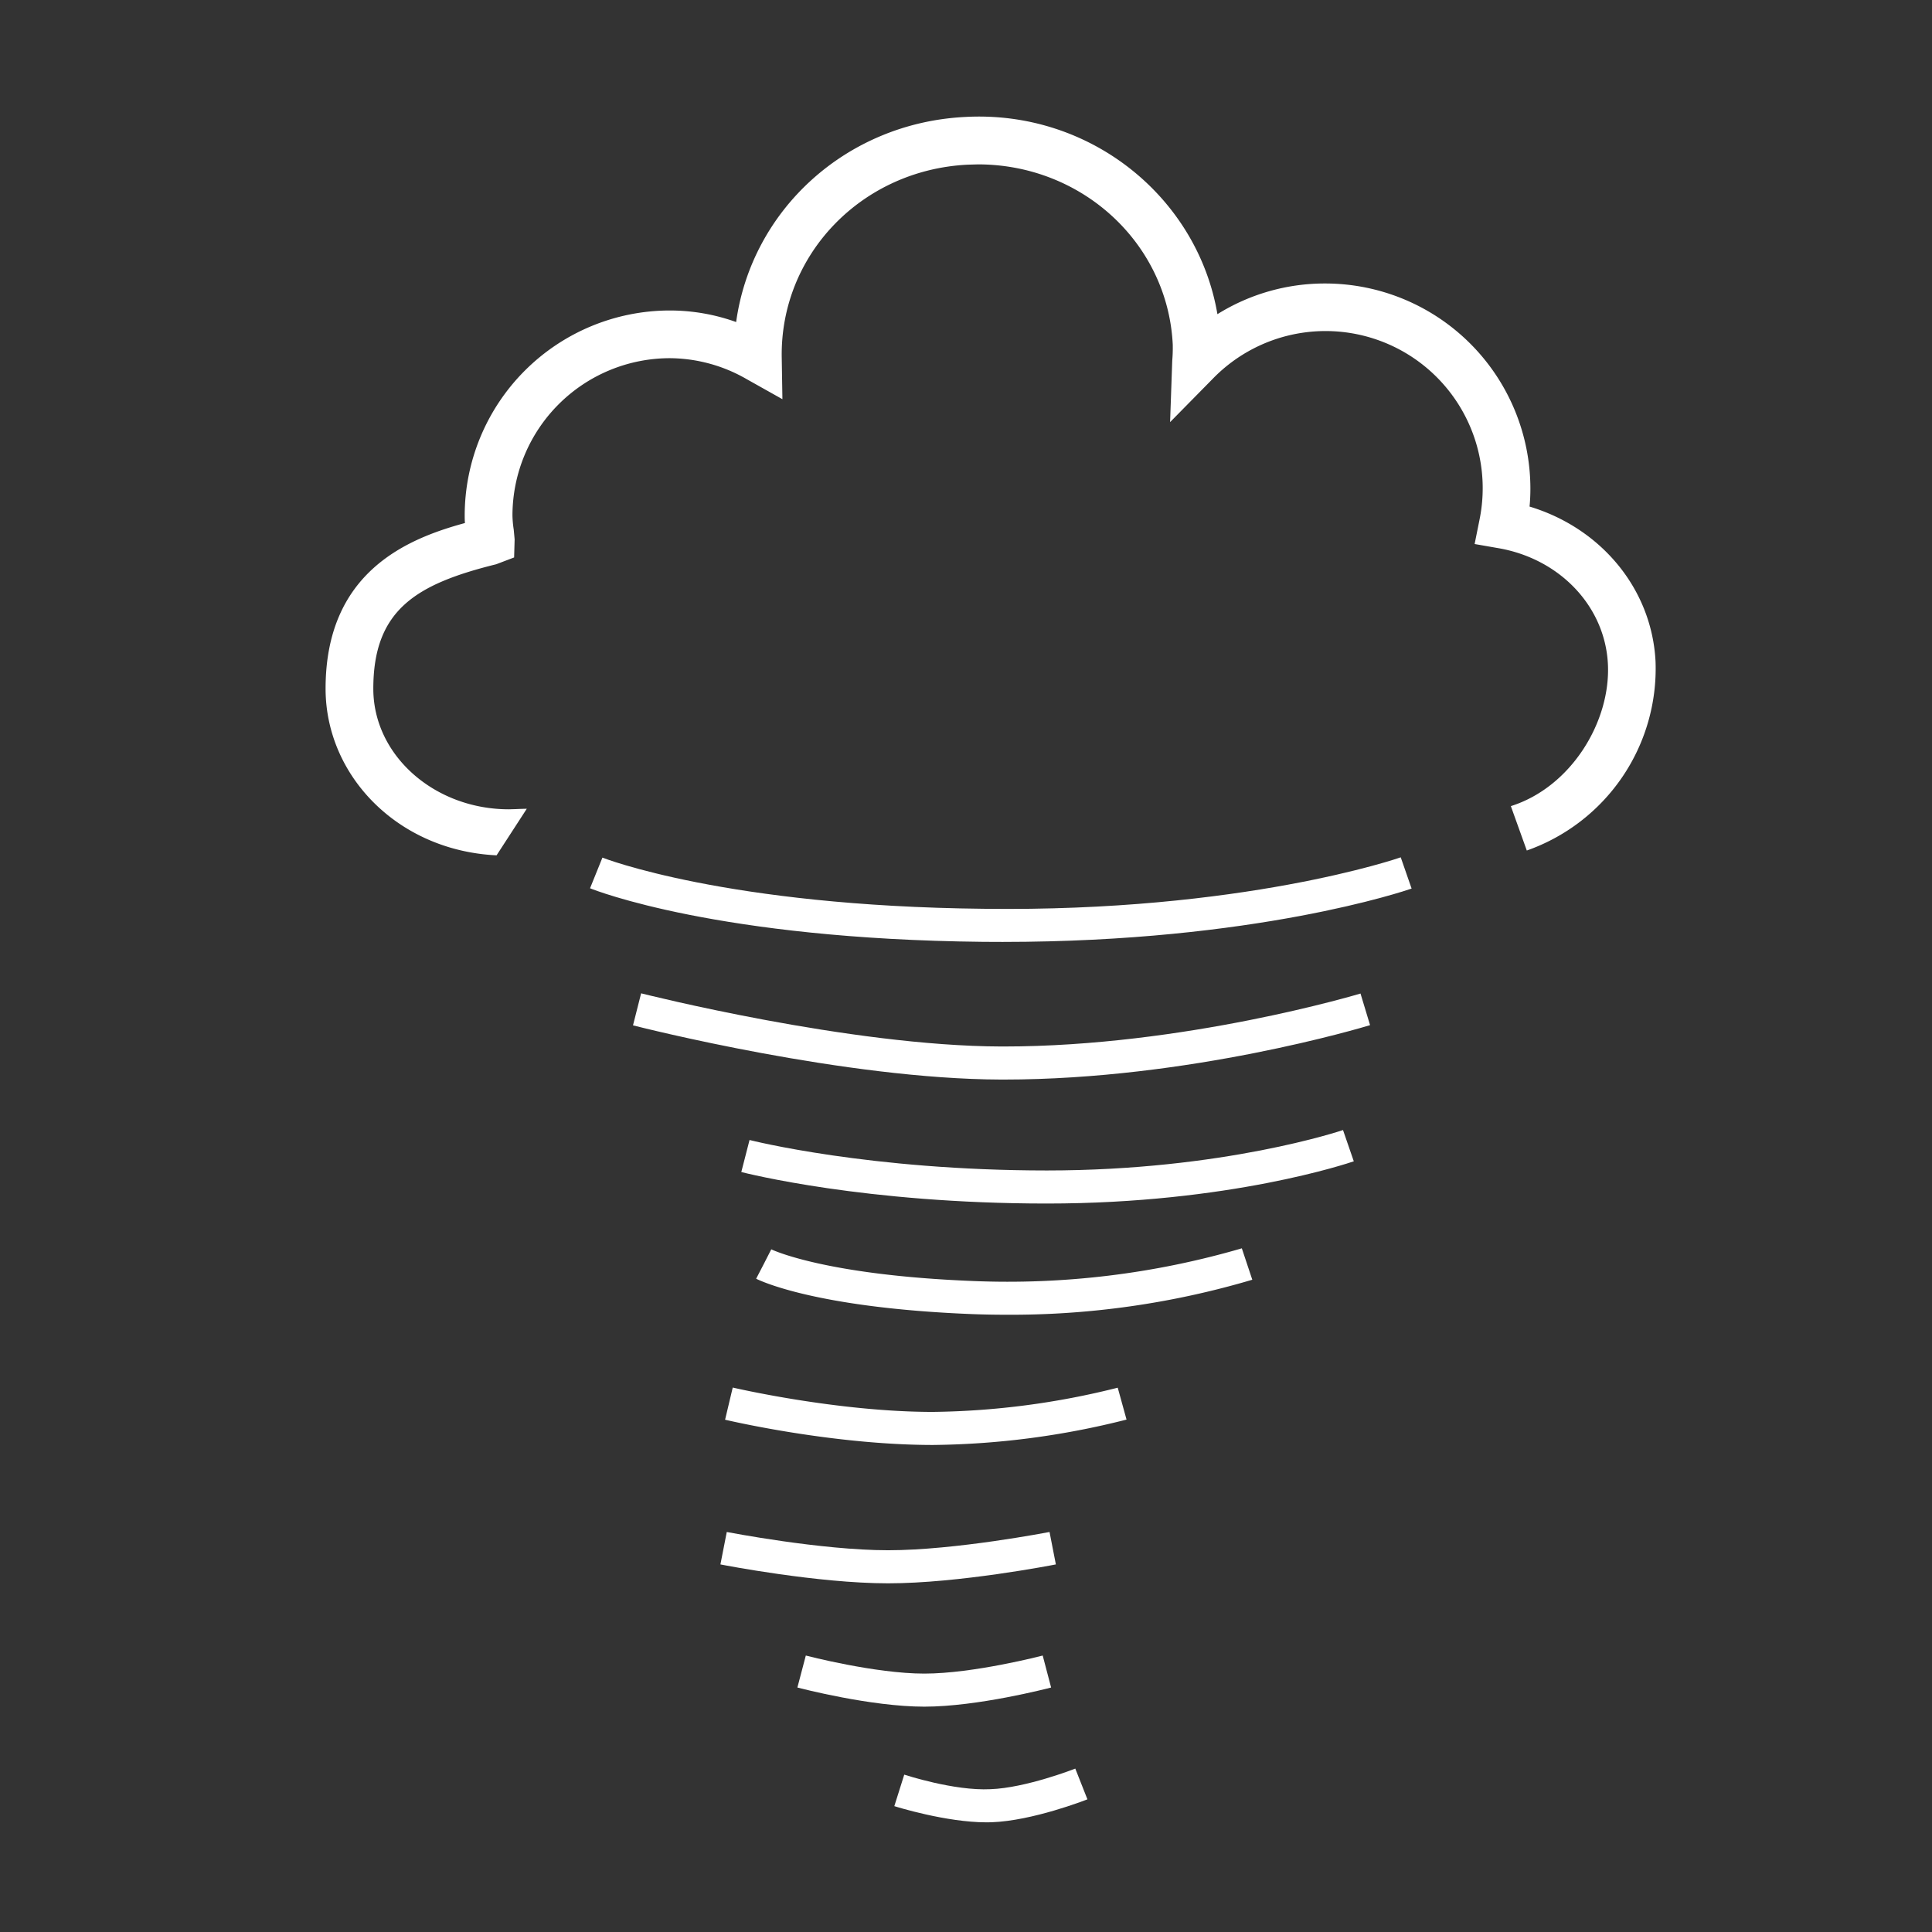 <svg id="Layer_1" data-name="Layer 1" xmlns="http://www.w3.org/2000/svg" viewBox="0 0 280 280"><rect x="0" y="0" width="280" height="280" fill="#333333" stroke="none"/><defs><style>.cls-1{fill:#fff;}</style></defs><title>tornado</title><path class="cls-1" d="M221.674,73.415c.086-.869.122-1.74.122-2.608a29.756,29.756,0,0,0-29.728-29.722,29.394,29.394,0,0,0-15.63,4.448c-2.883-16.918-18.395-29.581-36.552-28.583-17.274.861-30.959,13.505-33.199,29.722a28.474,28.474,0,0,0-9.616-1.674A29.757,29.757,0,0,0,67.347,74.719c0,.356.004.71.037,1.083C59.08,78.061,47.17,82.863,47.186,99.841c.021,12.615,10.5,23.444,24.781,24.12l4.379-6.75c-.523.012-1.104.027-1.513.049l-1.067.031c-10.826,0-19.658-7.832-19.662-17.46-.008-11.462,6.239-15.187,17.806-18.053L74.51,80.79l.074-2.627-.131-1.411a15.236,15.236,0,0,1-.184-2.034A22.832,22.832,0,0,1,97.07,51.911,22.506,22.506,0,0,1,108.147,54.91l5.246,2.944-.098-6.018c-.253-14.925,11.583-27.212,26.948-27.97l1.488-.043c15.111,0,27.504,11.45,28.232,26.087a21.897,21.897,0,0,1-.074,2.382l-.311,8.885,6.243-6.343a22.776,22.776,0,0,1,38.592,20.53l-.699,3.48,3.492.609c8.909,1.564,15.41,8.463,15.823,16.784.421,8.345-5.335,17.84-14.065,20.592l2.31,6.434a27.954,27.954,0,0,0,18.661-27.367C239.419,85.398,232.083,76.555,221.674,73.415Z"/><path class="cls-1" d="M145.316,136.51c-.936,0-1.885-.002-2.837-.012-38.339-.397-56.23-7.463-56.966-7.764l1.795-4.442c.167.067,17.924,7.026,55.228,7.415,37.508.501,60.249-7.374,60.47-7.458l1.574,4.528C203.652,129.099,181.913,136.51,145.316,136.51Z"/><path class="cls-1" d="M145.463,156.458h-.372c-22.586-.061-52.105-7.537-53.352-7.856l1.177-4.641c.303.074,30.21,7.644,52.195,7.705h.339c26.143,0,51.463-7.596,51.724-7.676l1.386,4.583C197.502,148.896,172.321,156.458,145.463,156.458Z"/><path class="cls-1" d="M151.723,174.425c-26.363,0-43.568-4.385-44.288-4.565l1.194-4.643c.168.045,17.388,4.416,43.094,4.416,25.594,0,42.741-5.798,42.917-5.857l1.562,4.53C195.47,168.554,178.18,174.425,151.723,174.425Z"/><path class="cls-1" d="M145.786,190.542c-1.636,0-3.287-.031-4.971-.096-22.856-.911-30.89-4.955-31.229-5.123l2.208-4.256-1.104,2.126,1.088-2.132c.073.037,7.698,3.739,29.221,4.593a121.041,121.041,0,0,0,38.976-4.737l1.517,4.551A122.933,122.933,0,0,1,145.786,190.542Z"/><path class="cls-1" d="M135.23,209.415c-14.469,0-29.507-3.508-30.145-3.659l1.108-4.661c.147.033,15.136,3.53,29.037,3.53a114.697,114.697,0,0,0,26.76-3.51l1.276,4.622A118.098,118.098,0,0,1,135.23,209.415Z"/><path class="cls-1" d="M128.716,229.467c-10.205,0-23.734-2.627-24.307-2.74l.92-4.7c.139.023,13.652,2.647,23.387,2.647,9.751,0,23.248-2.625,23.391-2.647l.917,4.7C152.454,226.84,138.925,229.467,128.716,229.467Z"/><path class="cls-1" d="M133.953,247.342c-7.752,0-17.957-2.663-18.39-2.774l1.222-4.634c.098.026,10.046,2.617,17.168,2.617,7.131,0,17.058-2.59,17.164-2.617l1.218,4.634C151.903,244.679,141.706,247.342,133.953,247.342Z"/><path class="cls-1" d="M142.97,264.106c-5.827,0-13.039-2.243-13.358-2.347l1.439-4.565c.066.014,7.18,2.373,12.486,2.11,5.115-.174,12.241-2.958,12.303-2.985l1.758,4.454c-.327.127-7.96,3.111-13.893,3.322C143.464,264.106,143.219,264.106,142.97,264.106Z"/></svg>